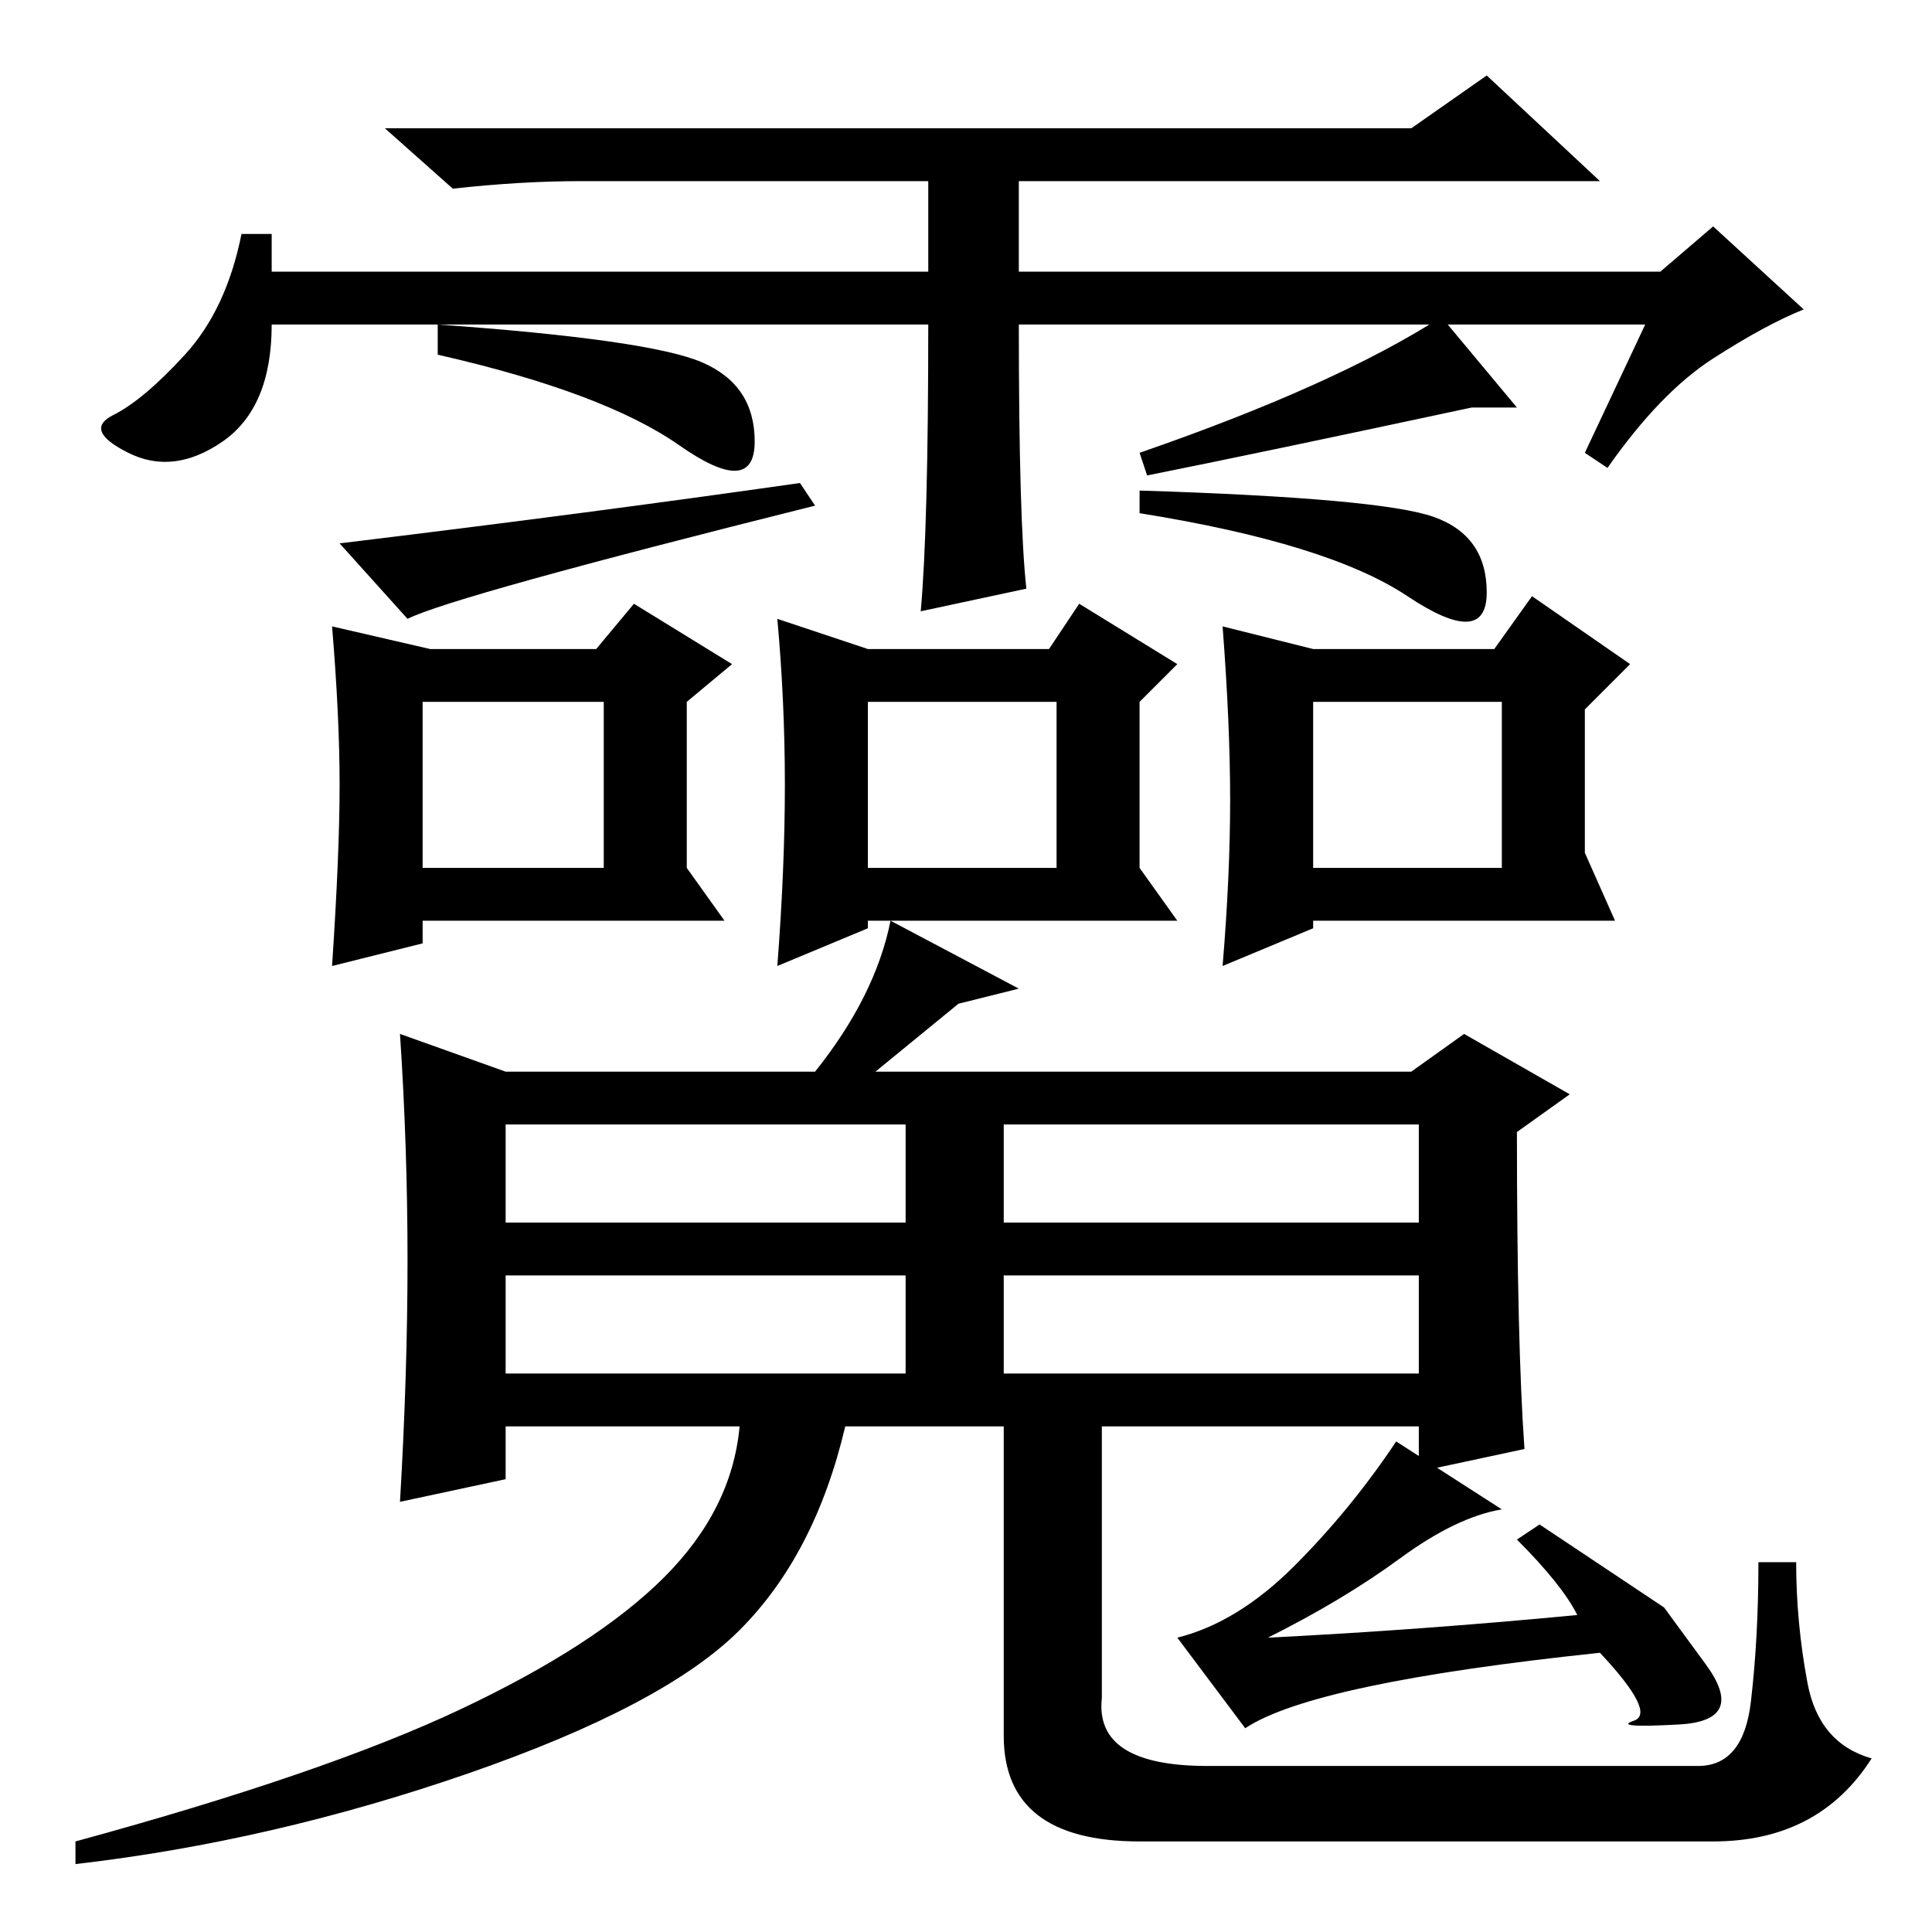 <?xml version="1.0" standalone="no"?>
<!DOCTYPE svg PUBLIC "-//W3C//DTD SVG 1.1//EN" "http://www.w3.org/Graphics/SVG/1.1/DTD/svg11.dtd" >
<svg xmlns="http://www.w3.org/2000/svg" xmlns:xlink="http://www.w3.org/1999/xlink" version="1.1" viewBox="0 -36 256 256">
  <g transform="matrix(1 0 0 -1 0 220)">
   <path fill="currentColor"
d="M202 64l-14 -3v6h-76q-4 -17 -14 -27t-36 -19t-52 -12v3q33 9 51 17.5t27 17.5t10 20h-31v-7l-14 -3q1 17 1 32t-1 30l14 -5h41q8 10 10 20l17 -9l-8 -2l-11 -9h71l7 5l14 -8l-7 -5q0 -28 1 -42zM67 94h53v13h-53v-13zM67 74h53v13h-53v-13zM133 94h55v13h-55v-13z
M133 74h55v13h-55v-13zM133 70h13v-18v-21q-1 -9 14 -9h65q6 0 7 8.5t1 18.5h5q0 -8 1.5 -16t8.5 -10q-7 -11 -21 -11h-76q-18 0 -18 14v44zM199 56q-6 -1 -13.5 -6.5t-17.5 -10.5q20 1 41 3q-2 4 -8 10l3 2l16.5 -11t5.5 -7.5t-3.5 -8t-6 0.5t-4.5 9q-38 -4 -47 -10l-9 12
q8 2 15.5 9.5t13.5 16.5zM56 141h24v22h-24v-22zM45 152q0 9 -1 21l13 -3h22l5 6l13 -8l-6 -5v-22l5 -7h-40v-3l-12 -3q1 15 1 24zM115 141h25v22h-25v-22zM151 141l5 -7h-41v-1l-12 -5q1 13 1 24t-1 22l12 -4h24l4 6l13 -8l-5 -5v-22zM174 141h25v22h-25v-22zM210 143l4 -9
h-40v-1l-12 -5q1 12 1 22t-1 23l12 -3h24l5 7l13 -9l-6 -6v-19zM36 220h87v12h-46q-8 0 -17 -1l-9 8h136l10 7l15 -14h-77v-12h85l7 6l12 -11q-5 -2 -12 -6.5t-14 -14.5l-3 2l8 17h-83q0 -26 1 -35l-14 -3q1 11 1 38h-87q0 -11 -6.5 -15.5t-12.5 -1.5t-2 5t9.5 8t7.5 16h4
v-5zM58 209v4q28 -2 35 -5t7 -10.5t-10 -0.5t-32 12zM54 174l-9 10q33 4 61 8l2 -3q-48 -12 -54 -15zM151 188v3q32 -1 39 -3.5t7 -10t-10.5 -0.5t-35.5 11zM152 193l-1 3q26 9 40 18l10 -12h-6q-28 -6 -43 -9z" />
  </g>

</svg>
